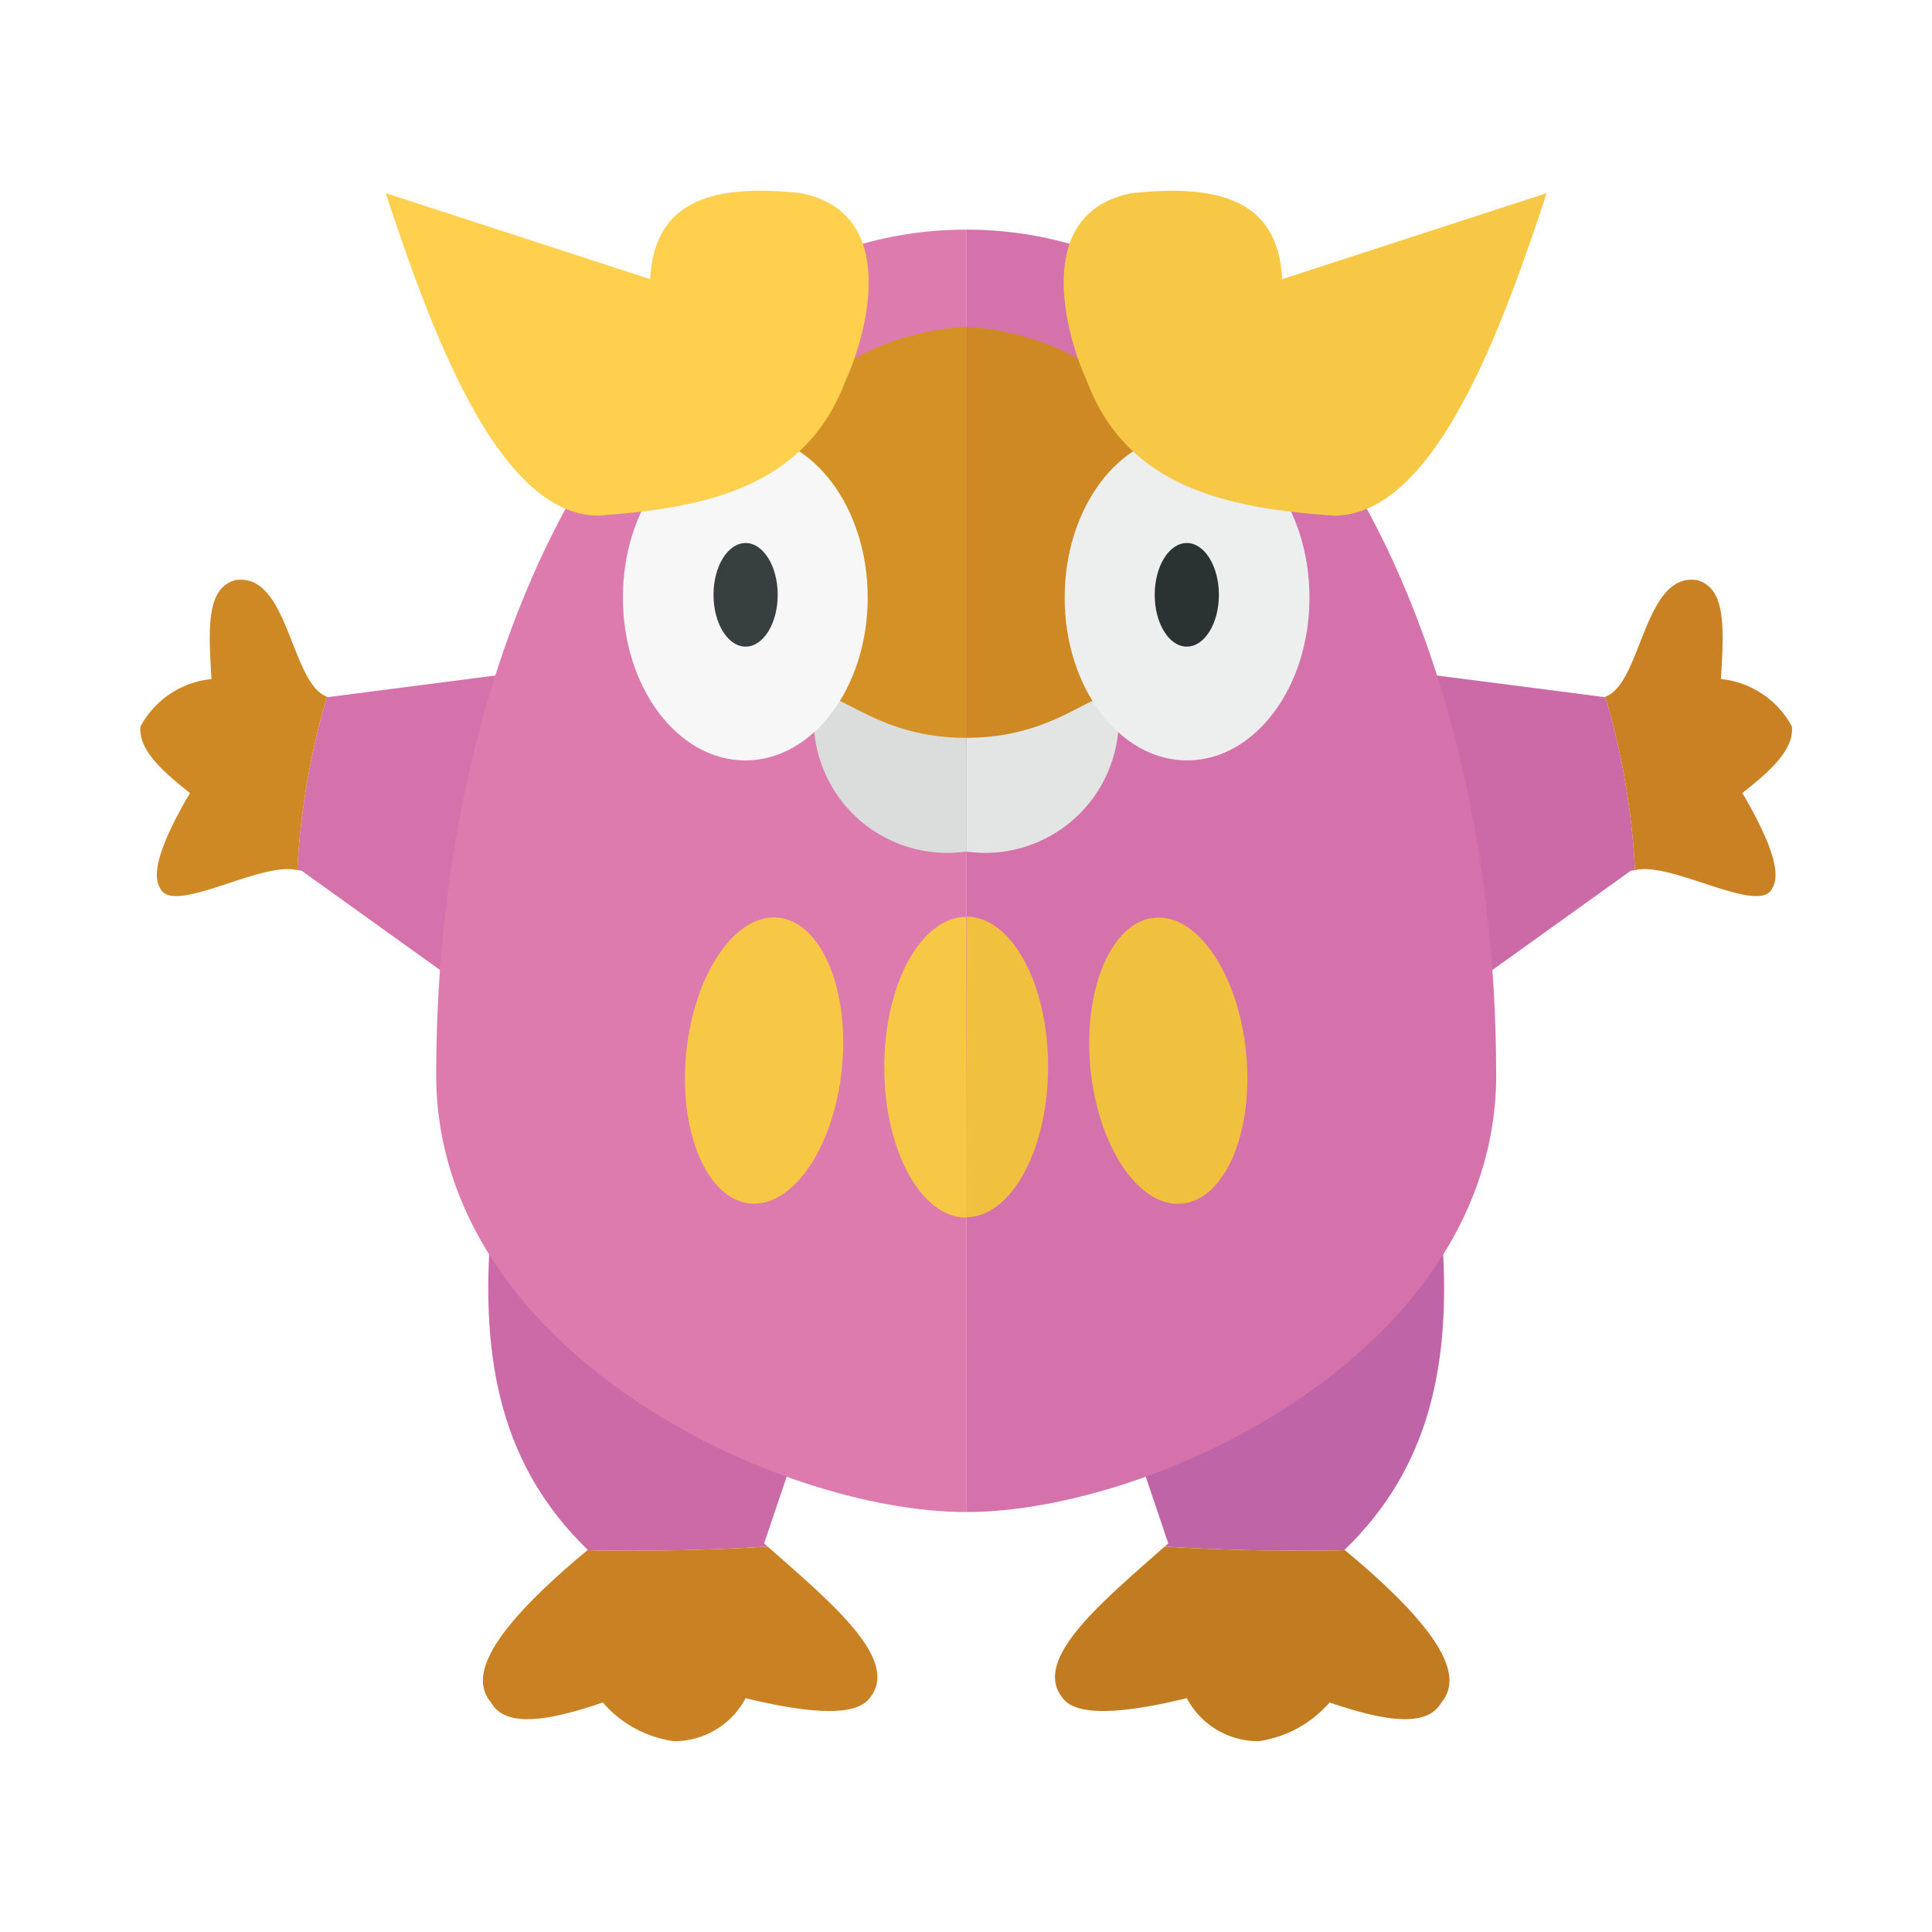 <svg xmlns="http://www.w3.org/2000/svg" width="100%" height="100%" viewBox="-2.72 -2.72 37.44 37.44"><path fill="#cc6aa7" d="M12.158 27.252l-.07-.063.93-2.75-6.223-3.375c-.223 2.645.234 4.662 1.875 6.25l-.008.007q1.732.04 3.496-.07z"/><path fill="#c98123" d="M12.158 27.252q-1.763.106-3.496.07c-1.959 1.629-2.276 2.465-1.867 2.95.285.507 1.144.349 2.167 0a2.23 2.23 0 001.375.75 1.562 1.562 0 001.392-.833c1.327.323 2.093.324 2.366.042.698-.743-.687-1.874-1.937-2.98z"/><path fill="#d672ab" d="M3.629 10.79c-.005-.002-.008-.007-.013-.01a14.513 14.513 0 00-.574 3.363.59.59 0 01.087.013l3.125 2.242 1.708-6.167z"/><path fill="#ce8924" d="M1.837 8.523c-.542.154-.526.87-.458 1.916a1.761 1.761 0 00-1.375.917c-.05.446.421.87.958 1.292-.577.98-.747 1.568-.583 1.833.222.564 1.959-.52 2.663-.338a14.513 14.513 0 01.574-3.362c-.706-.253-.741-2.425-1.779-2.258z"/><path fill="#dd7aae" d="M5.733 18.104c0 5.36 6.606 8.478 10.27 8.478V1.73c-6.315 0-10.27 7.746-10.27 16.374z"/><path fill="#f7c845" d="M14.416 17.962c0 1.61.711 2.914 1.588 2.914v-5.827c-.877 0-1.588 1.304-1.588 2.913z"/><ellipse cx="12.087" cy="17.832" fill="#f7c845" rx="2.783" ry="1.516" transform="rotate(-84.339 12.087 17.832)"/><path fill="#d39126" d="M12.087 6.414l.327 4.22c-.088.304 2.612 1.662 3.59 1.348V3.611c-2.754.186-3.917 2.127-3.917 2.803z"/><path fill="#dadddc" d="M15.98 11.577c-1.969 0-2.664-1.283-2.923-.574a2.589 2.589 0 002.924 2.782h.023v-2.207z"/><ellipse cx="11.723" cy="8.86" fill="#f7f7f7" rx="2.372" ry="3.156"/><ellipse cx="11.729" cy="8.807" fill="#373f3f" rx=".622" ry="1.004"/><path fill="#ffd04d" d="M9.88 2.69L4.754 1.022c.843 2.54 2.147 6.25 4.125 6.25 2.1-.147 4.019-.558 4.791-2.625.342-.731 1.134-3.228-.875-3.625-1.597-.169-2.838.076-2.915 1.666z"/><path fill="#bf64a6" d="M19.85 27.252l.07-.063-.93-2.75 6.222-3.375c.224 2.645-.234 4.662-1.875 6.25l.008.007q-1.731.04-3.496-.07z"/><path fill="#c17c21" d="M19.85 27.252q1.763.106 3.495.07c1.96 1.629 2.276 2.465 1.867 2.95-.284.507-1.143.349-2.167 0a2.23 2.23 0 01-1.375.75 1.562 1.562 0 01-1.391-.833c-1.327.323-2.094.324-2.366.042-.699-.743.687-1.874 1.936-2.98z"/><path fill="#cc6aa7" d="M28.379 10.79c.004-.002.008-.007.012-.01a14.513 14.513 0 01.574 3.363.59.59 0 00-.086.013l-3.125 2.242-1.709-6.167z"/><path fill="#c98123" d="M30.17 8.523c.543.154.527.87.459 1.916a1.761 1.761 0 011.375.917c.05.446-.422.87-.959 1.292.577.98.747 1.568.584 1.833-.223.564-1.96-.52-2.664-.338a14.513 14.513 0 00-.574-3.362c.707-.253.742-2.425 1.78-2.258z"/><path fill="#d672ab" d="M26.275 18.104c0 5.36-6.607 8.478-10.271 8.478V1.73c6.316 0 10.27 7.746 10.27 16.374z"/><path fill="#f0c13e" d="M17.591 17.96c-.004 1.609-.717 2.911-1.594 2.91l.013-5.827c.877.002 1.585 1.308 1.581 2.917z"/><ellipse cx="19.92" cy="17.835" fill="#f0c13e" rx="1.516" ry="2.783" transform="rotate(-5.534 19.92 17.835)"/><path fill="#ce8924" d="M19.92 6.414l-.327 4.22c.088.304-2.611 1.662-3.59 1.348V3.611c2.755.186 3.917 2.127 3.917 2.803z"/><path fill="#e3e5e5" d="M16.027 11.577c1.97 0 2.664-1.283 2.924-.574a2.589 2.589 0 01-2.924 2.782h-.023v-2.207z"/><ellipse cx="20.284" cy="8.86" fill="#edeeee" rx="2.372" ry="3.156"/><ellipse cx="20.279" cy="8.807" fill="#2b3332" rx=".622" ry="1.004"/><path fill="#f7c845" d="M22.127 2.69l5.127-1.667c-.843 2.54-2.147 6.25-4.125 6.25-2.1-.147-4.02-.558-4.792-2.625-.342-.731-1.134-3.228.875-3.625 1.598-.169 2.838.076 2.915 1.666z"/></svg>